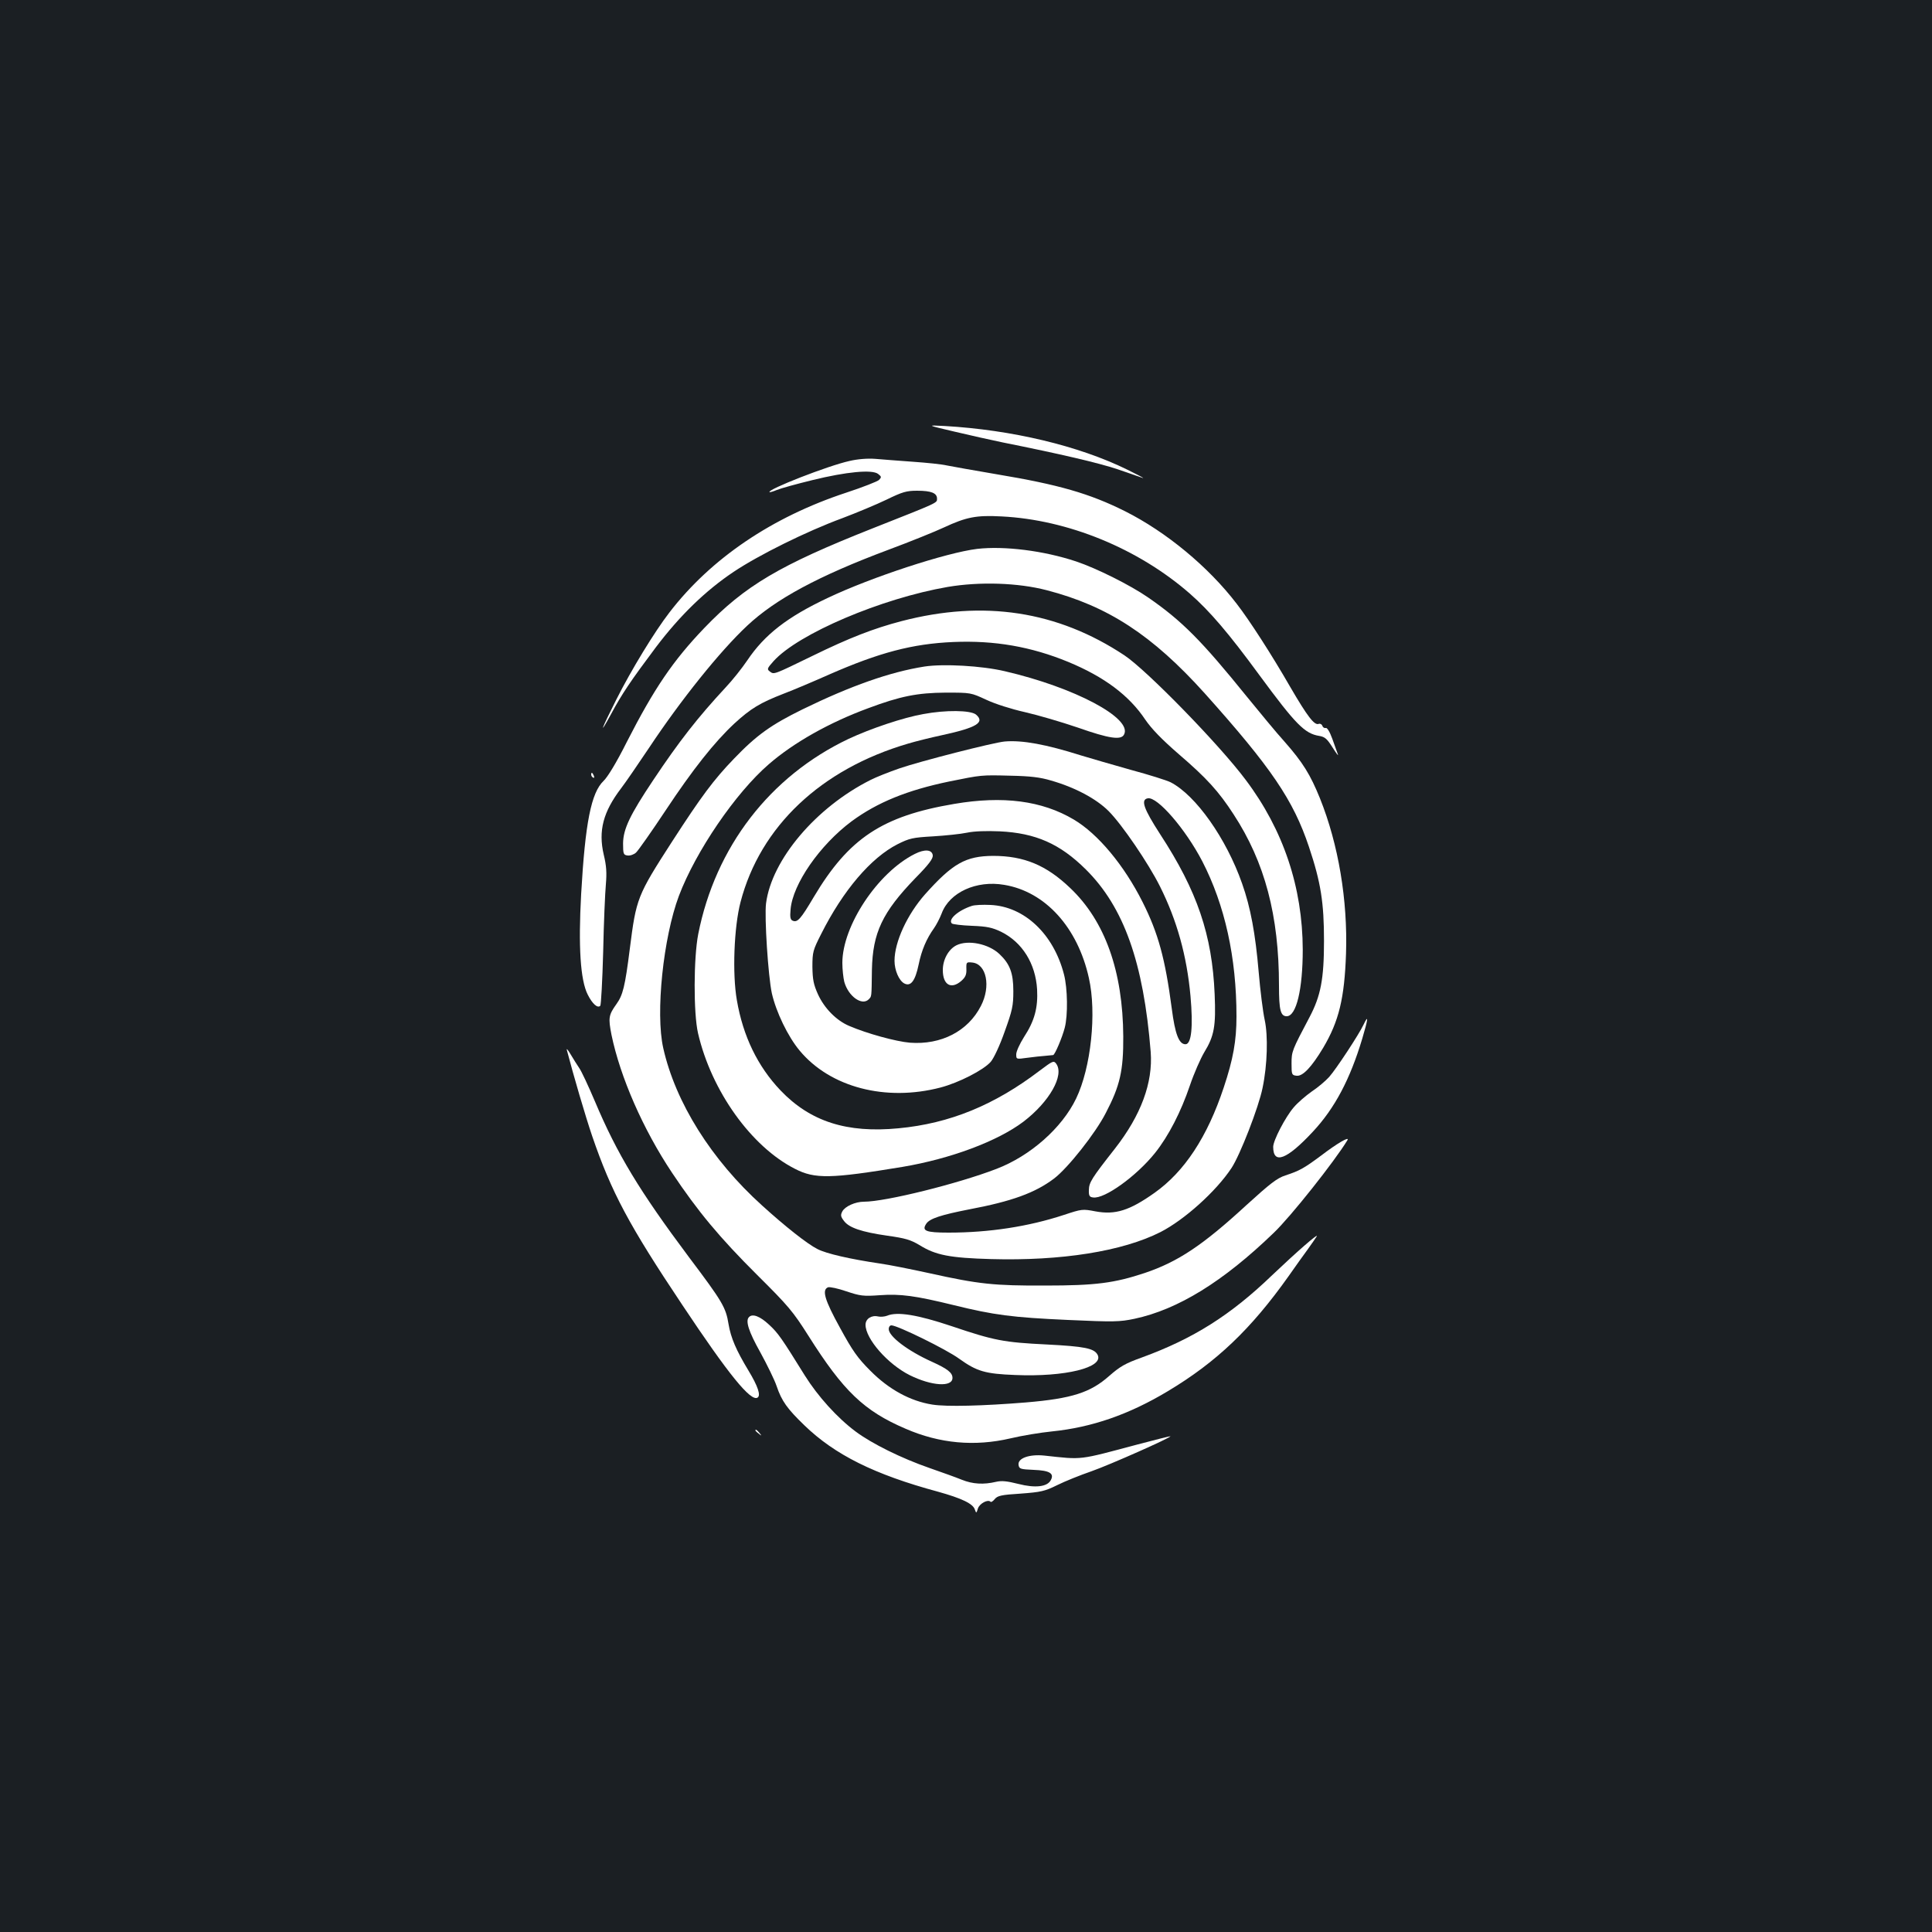 <?xml version="1.0" standalone="no"?>
<!DOCTYPE svg PUBLIC "-//W3C//DTD SVG 20010904//EN"
 "http://www.w3.org/TR/2001/REC-SVG-20010904/DTD/svg10.dtd">
<svg version="1.0" xmlns="http://www.w3.org/2000/svg"
 width="1000pt" height="1000pt" viewBox="0 0 1000 1000"
 preserveAspectRatio="xMidYMid meet">
<rect width="100%" height="100%" fill="#1b1f23"/>
<g transform="translate(0,1000) scale(0.1,-0.1)"
fill="#ffffff" stroke="none">
<path d="M4940 7766 c80 -19 192 -44 250 -56 300 -60 496 -106 595 -139 61
-21 119 -41 130 -45 11 -3 -25 16 -80 43 -252 124 -598 206 -945 226 -95 5
-95 5 50 -29z"/>
<path d="M4397 7614 c-110 -24 -427 -148 -414 -161 2 -2 19 3 38 11 19 8 102
31 184 51 175 43 309 56 340 32 18 -14 18 -17 5 -31 -8 -8 -85 -38 -170 -66
-383 -126 -700 -340 -915 -620 -76 -98 -198 -298 -275 -451 -77 -152 -95 -200
-26 -73 54 101 102 172 231 344 124 164 257 293 402 390 130 87 378 210 563
278 74 28 177 71 229 96 82 40 103 46 158 46 73 0 103 -12 103 -41 0 -23 10
-18 -334 -154 -480 -190 -660 -296 -871 -516 -161 -168 -259 -312 -401 -590
-53 -106 -99 -181 -120 -201 -64 -61 -95 -216 -116 -586 -15 -272 -4 -445 34
-520 24 -48 51 -72 65 -58 4 4 11 130 15 279 3 150 10 307 14 350 5 60 3 95
-11 153 -29 124 -3 222 90 344 23 30 88 125 145 210 164 247 366 499 507 631
147 138 369 258 733 394 113 42 241 94 286 115 116 54 168 64 298 57 343 -17
707 -166 974 -399 104 -91 202 -206 361 -423 187 -254 234 -302 309 -314 30
-5 41 -15 70 -61 19 -30 31 -46 27 -35 -4 11 -17 47 -29 81 -13 36 -27 59 -34
56 -7 -2 -15 3 -18 12 -3 8 -12 12 -19 9 -22 -8 -58 39 -146 190 -96 167 -212
347 -278 432 -147 192 -365 372 -578 479 -184 92 -345 138 -663 191 -118 20
-235 41 -260 46 -25 6 -103 14 -175 19 -71 5 -159 12 -195 15 -40 3 -91 -1
-133 -11z"/>
<path d="M5058 7159 c-158 -19 -547 -146 -774 -254 -208 -98 -326 -189 -416
-323 -27 -40 -77 -103 -112 -140 -144 -155 -241 -279 -375 -480 -121 -181
-155 -253 -156 -327 0 -55 2 -60 23 -63 13 -2 33 5 44 15 11 10 80 108 153
218 141 213 253 354 356 450 85 78 133 107 254 154 55 21 161 66 235 99 260
114 432 160 645 169 213 9 402 -24 594 -103 186 -77 315 -173 399 -299 33 -48
85 -102 175 -180 142 -122 205 -191 282 -310 162 -248 235 -524 235 -887 0
-126 8 -158 40 -158 50 0 83 140 83 345 -1 322 -100 619 -295 878 -134 180
-512 568 -628 645 -347 230 -728 288 -1154 177 -145 -38 -271 -87 -461 -180
-202 -98 -198 -97 -220 -81 -16 12 -15 16 19 54 128 142 559 325 901 384 165
28 364 22 513 -17 316 -82 546 -232 817 -533 345 -385 459 -553 540 -795 62
-185 78 -290 78 -487 0 -198 -17 -285 -75 -395 -91 -172 -93 -177 -93 -240 0
-57 1 -60 26 -63 32 -4 78 45 138 145 81 137 110 255 118 488 9 275 -39 564
-135 803 -50 123 -88 185 -184 294 -41 45 -128 151 -195 233 -232 287 -334
391 -511 513 -91 63 -267 151 -372 186 -168 56 -372 81 -512 65z"/>
<path d="M4785 6550 c-178 -28 -382 -100 -630 -221 -163 -80 -238 -133 -356
-256 -106 -110 -169 -195 -321 -430 -180 -279 -185 -293 -218 -553 -25 -198
-36 -241 -70 -288 -40 -56 -42 -71 -25 -158 45 -218 163 -489 314 -715 133
-199 245 -334 441 -529 160 -159 184 -187 265 -315 180 -285 287 -388 502
-480 177 -77 358 -93 543 -50 58 14 155 30 215 36 206 21 398 87 601 209 250
150 429 320 624 595 35 50 80 113 100 140 20 28 40 57 45 65 14 23 -107 -83
-230 -200 -216 -208 -409 -329 -674 -426 -87 -31 -114 -47 -170 -96 -97 -86
-193 -117 -431 -137 -222 -18 -411 -23 -485 -11 -113 18 -224 78 -320 175 -67
67 -92 103 -157 222 -80 145 -95 197 -62 210 9 3 52 -6 95 -21 72 -24 88 -26
172 -20 108 8 186 -3 382 -51 211 -52 305 -64 592 -77 240 -11 268 -10 345 6
225 48 459 192 721 445 88 84 314 369 381 479 14 23 -52 -15 -137 -80 -89 -66
-111 -78 -184 -102 -43 -14 -79 -42 -202 -154 -226 -208 -354 -293 -526 -351
-157 -52 -253 -65 -515 -65 -265 -1 -343 7 -600 64 -96 21 -211 44 -255 50
-155 23 -278 51 -324 75 -52 26 -167 117 -286 225 -263 237 -449 534 -512 815
-41 181 0 572 81 788 87 230 293 533 466 682 128 111 312 215 513 289 168 63
256 80 402 81 130 0 130 0 210 -37 47 -22 129 -48 200 -64 66 -15 189 -51 274
-80 162 -57 224 -66 239 -36 45 84 -255 244 -618 328 -119 28 -317 39 -415 24z"/>
<path d="M4779 6304 c-103 -18 -273 -75 -388 -129 -406 -193 -688 -559 -777
-1010 -24 -123 -25 -409 -1 -513 69 -298 275 -587 502 -702 103 -53 185 -51
555 10 250 42 493 133 627 234 135 103 213 241 170 300 -13 18 -18 15 -86 -36
-234 -178 -465 -273 -730 -298 -268 -26 -457 35 -611 196 -118 124 -194 280
-226 467 -24 136 -15 378 19 508 102 391 416 688 867 820 36 11 116 31 177 44
179 39 223 66 174 107 -29 22 -155 24 -272 2z"/>
<path d="M5200 6162 c-57 -5 -437 -102 -544 -139 -55 -19 -123 -46 -150 -60
-283 -142 -512 -413 -541 -639 -9 -70 11 -377 30 -465 22 -97 83 -224 144
-297 158 -190 445 -265 729 -191 95 25 222 90 260 133 16 19 46 82 72 156 40
111 45 134 45 210 0 94 -18 141 -72 192 -56 53 -163 75 -223 45 -41 -21 -70
-74 -70 -128 0 -77 43 -102 96 -56 21 19 27 32 26 61 -1 36 0 37 30 34 74 -7
98 -123 45 -225 -67 -131 -206 -202 -367 -190 -72 6 -222 47 -315 87 -66 28
-128 91 -161 163 -23 51 -28 76 -29 143 0 77 3 86 45 169 114 227 258 395 395
465 62 31 78 35 184 41 64 4 143 12 176 19 37 8 102 10 170 7 185 -9 311 -64
445 -197 197 -195 299 -482 336 -945 12 -159 -50 -327 -185 -500 -121 -154
-134 -175 -135 -214 -1 -30 3 -37 22 -39 59 -9 225 111 321 231 70 88 134 213
180 349 21 62 55 139 74 171 52 85 61 136 54 301 -13 307 -90 534 -282 828
-86 133 -102 179 -64 186 50 9 195 -159 282 -326 117 -227 177 -498 177 -803
0 -126 -17 -221 -66 -368 -85 -256 -203 -435 -358 -545 -130 -92 -203 -115
-306 -96 -67 13 -71 12 -162 -18 -185 -61 -389 -92 -598 -92 -119 0 -141 9
-115 47 18 26 77 45 220 73 223 42 343 86 441 160 71 54 214 234 268 340 73
140 91 218 90 395 -2 337 -94 597 -274 768 -124 119 -240 167 -400 167 -142
-1 -209 -39 -352 -199 -92 -104 -158 -246 -158 -344 0 -49 23 -102 50 -117 34
-18 57 12 75 98 15 74 41 134 79 187 12 17 30 51 40 77 40 109 180 173 324
148 212 -35 380 -220 438 -482 41 -181 11 -464 -66 -624 -73 -152 -237 -297
-412 -364 -200 -77 -574 -170 -686 -170 -45 0 -98 -24 -112 -50 -10 -19 -9
-27 8 -49 26 -36 93 -58 225 -77 93 -13 120 -21 167 -49 83 -52 158 -66 370
-72 363 -10 680 40 877 140 123 63 287 210 367 331 44 66 141 315 161 415 25
119 29 270 11 352 -9 41 -23 152 -31 247 -17 199 -42 335 -86 459 -82 234
-240 457 -370 524 -20 10 -112 39 -205 64 -93 26 -209 60 -259 75 -180 57
-304 80 -395 72z m240 -202 c123 -35 234 -94 298 -158 69 -69 206 -270 266
-390 88 -176 139 -359 158 -568 14 -158 5 -249 -26 -249 -34 0 -54 53 -71 185
-34 258 -70 390 -151 551 -96 191 -231 353 -356 427 -165 98 -367 124 -619 81
-373 -63 -546 -178 -727 -482 -68 -115 -84 -132 -108 -123 -13 5 -16 17 -12
59 11 131 151 333 316 456 133 98 288 161 505 206 168 34 165 34 317 30 101
-2 154 -8 210 -25z"/>
<path d="M3060 5991 c0 -6 4 -13 10 -16 6 -3 7 1 4 9 -7 18 -14 21 -14 7z"/>
<path d="M4735 5580 c-192 -96 -375 -372 -375 -564 0 -33 5 -78 10 -98 21 -75
91 -125 126 -91 16 17 15 6 17 153 4 192 54 298 225 475 70 71 92 101 90 118
-4 30 -42 33 -93 7z"/>
<path d="M5030 5311 c-71 -23 -125 -71 -103 -91 4 -4 51 -10 104 -12 78 -3
105 -9 151 -31 109 -54 178 -164 186 -298 5 -95 -13 -163 -68 -247 -22 -35
-40 -74 -40 -89 0 -26 0 -26 58 -18 31 4 73 9 92 10 19 2 38 4 41 4 9 1 47 91
60 141 17 64 15 205 -4 277 -54 209 -205 351 -380 359 -40 2 -83 0 -97 -5z"/>
<path d="M7058 4697 c-24 -51 -141 -229 -178 -271 -19 -21 -59 -55 -91 -76
-31 -22 -73 -58 -93 -82 -43 -50 -106 -171 -106 -204 0 -93 70 -67 205 78 114
122 193 272 256 482 31 104 33 128 7 73z"/>
<path d="M2934 4565 c35 -134 96 -342 131 -445 100 -292 191 -462 467 -875
239 -359 354 -501 389 -479 18 11 2 59 -47 140 -64 106 -91 169 -103 240 -14
87 -31 116 -205 347 -255 341 -371 532 -487 807 -34 80 -70 157 -81 172 -10
15 -30 46 -44 70 -14 24 -23 34 -20 23z"/>
<path d="M4592 3190 c-13 -5 -34 -7 -47 -4 -34 8 -65 -12 -65 -43 0 -73 115
-204 229 -261 113 -56 221 -63 221 -14 0 27 -26 47 -105 83 -127 57 -225 132
-225 170 0 11 6 19 14 19 31 0 286 -125 351 -173 91 -65 133 -78 290 -84 258
-11 461 39 426 105 -18 33 -67 43 -263 53 -223 11 -271 20 -493 95 -176 59
-281 76 -333 54z"/>
<path d="M3877 3183 c-20 -19 -2 -75 58 -182 35 -64 74 -143 85 -176 26 -77
55 -117 143 -202 158 -153 363 -255 692 -344 122 -34 182 -62 191 -93 7 -20 8
-19 16 7 9 25 51 48 65 34 3 -4 13 3 22 14 14 17 34 22 133 28 106 8 125 12
190 44 40 20 120 52 178 72 94 33 414 175 408 181 -2 1 -77 -18 -168 -42 -312
-83 -282 -80 -485 -58 -78 8 -138 -14 -133 -48 3 -21 9 -23 78 -26 82 -3 108
-18 89 -53 -18 -35 -81 -42 -167 -20 -60 15 -87 18 -117 11 -64 -15 -120 -12
-177 11 -29 12 -105 39 -168 61 -144 50 -298 126 -382 189 -95 71 -195 182
-262 289 -120 193 -138 220 -186 264 -46 43 -85 58 -103 39z"/>
<path d="M3910 2596 c0 -2 8 -10 18 -17 15 -13 16 -12 3 4 -13 16 -21 21 -21
13z"/>
</g>
</svg>
